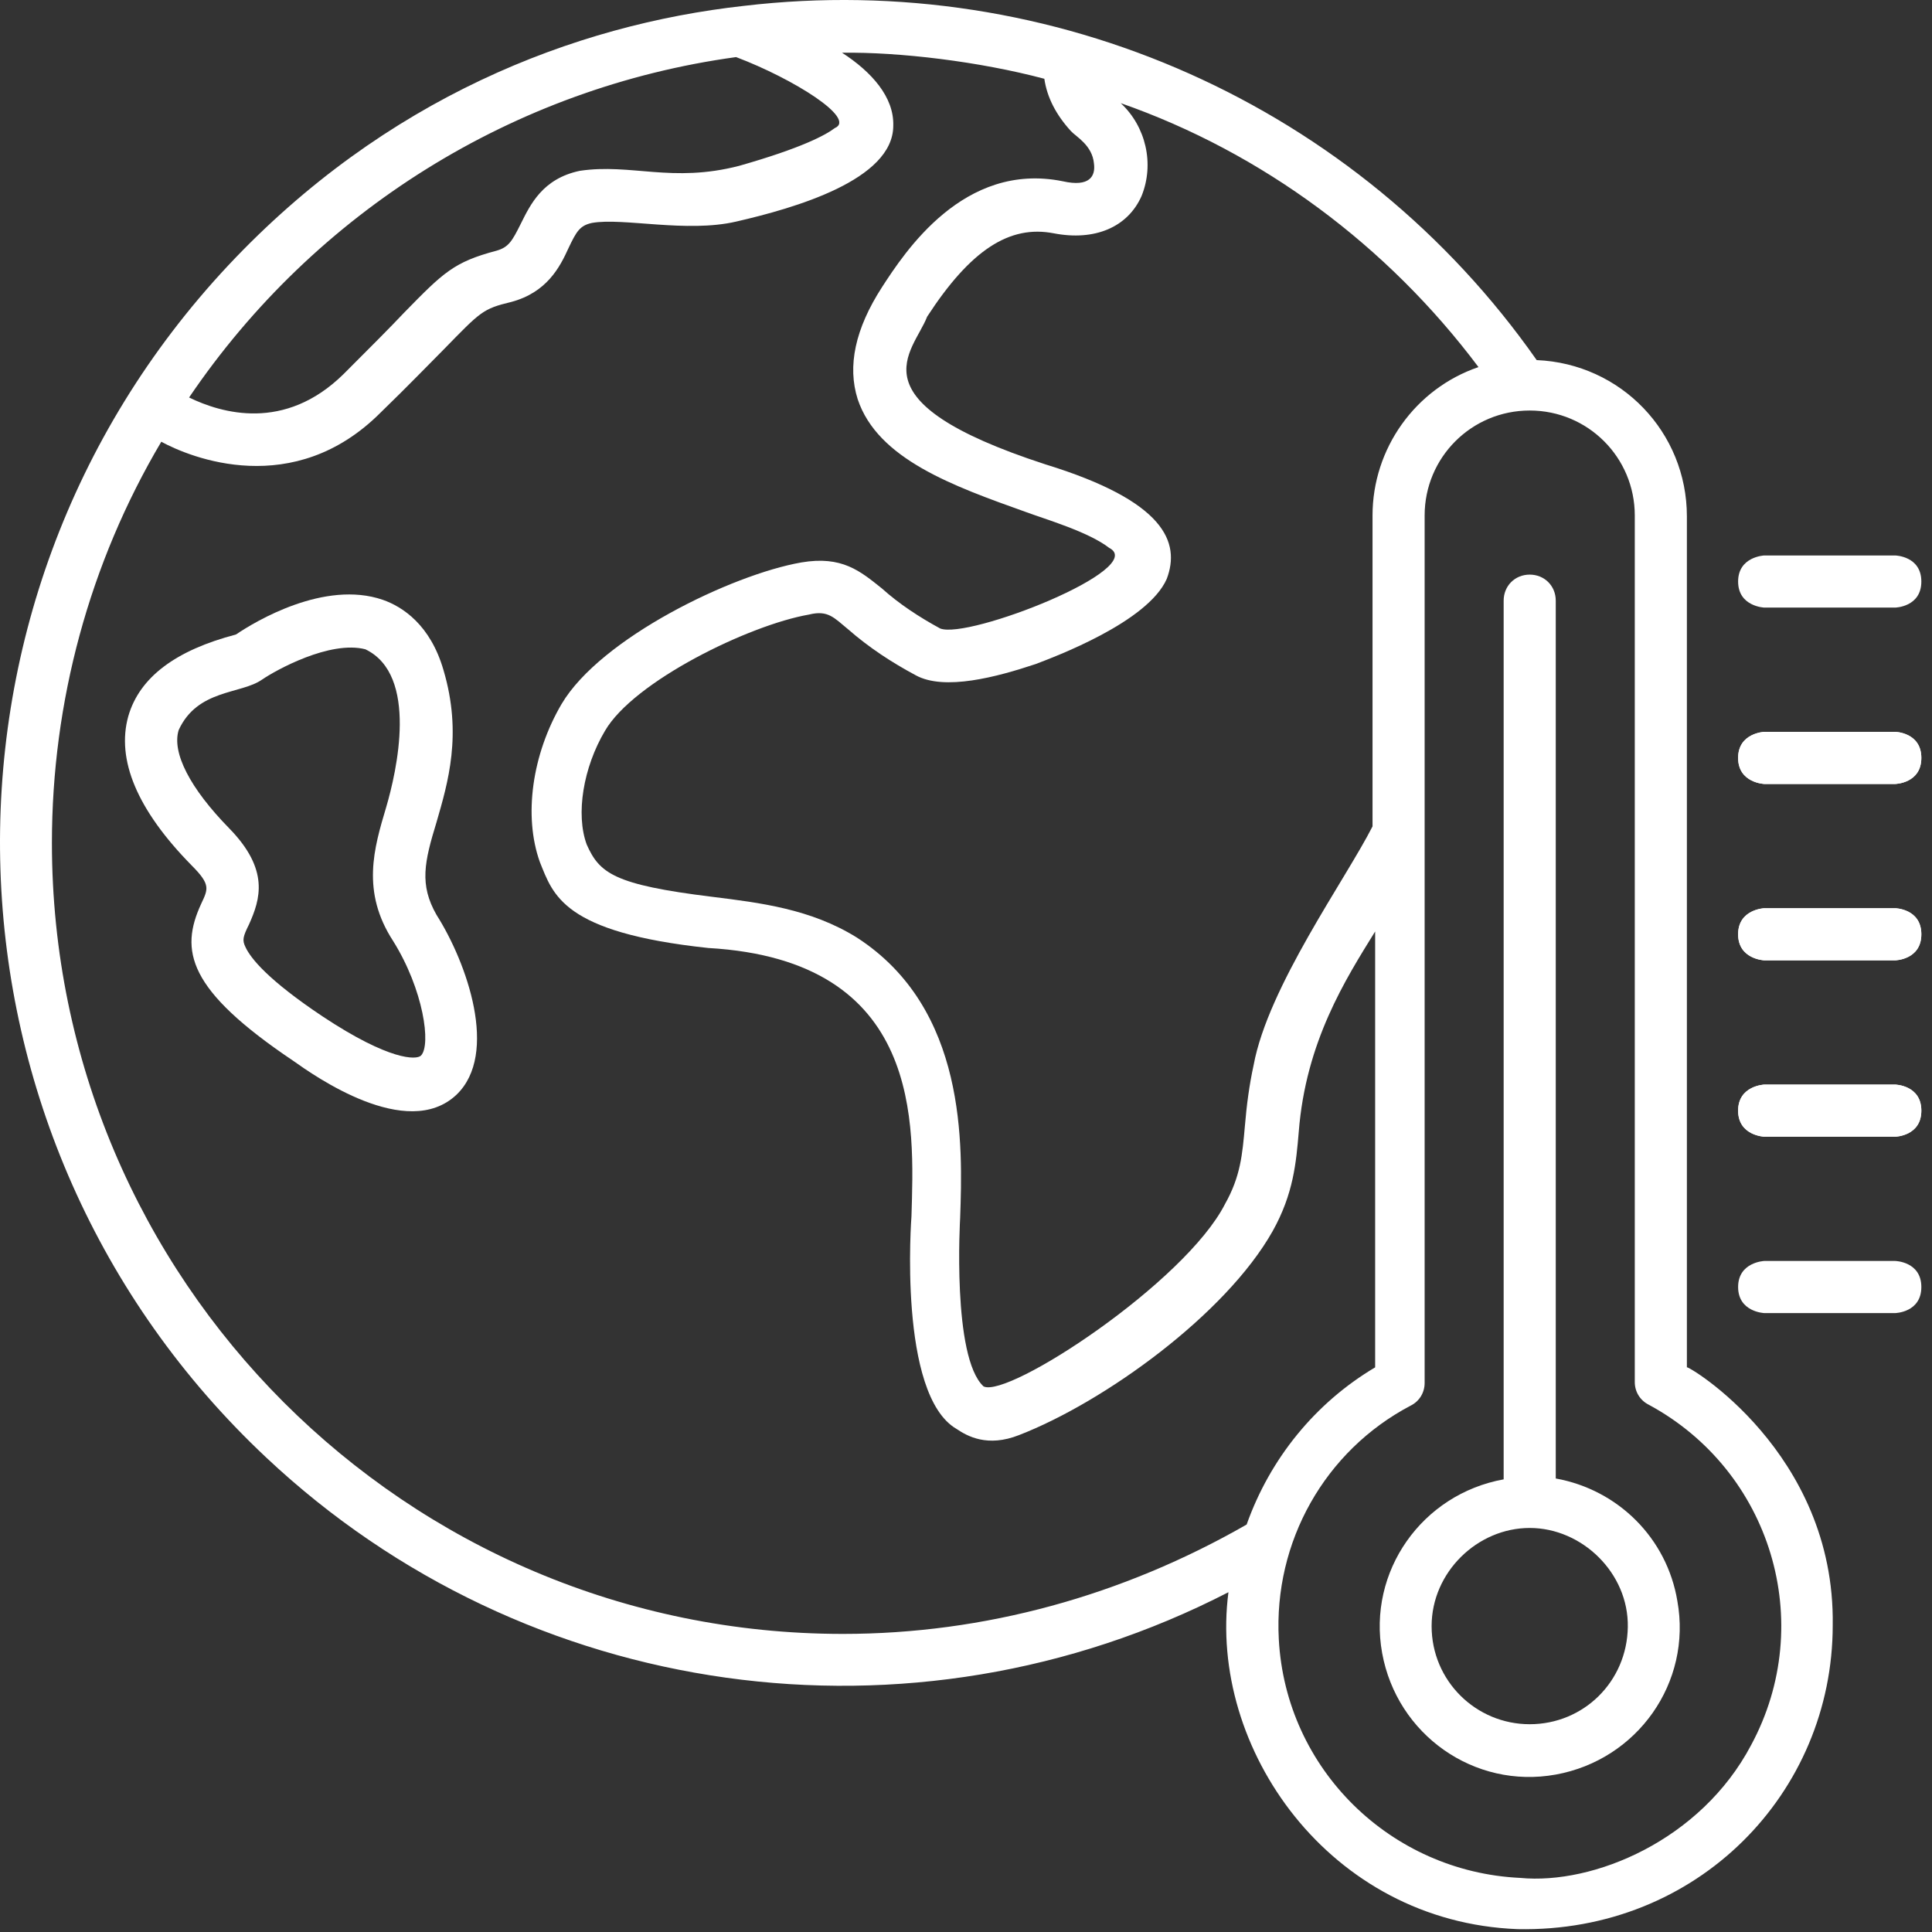 <svg width="31" height="31" viewBox="0 0 31 31" fill="none" xmlns="http://www.w3.org/2000/svg">
<rect x="0" y="0" width="31" height="31" fill="#333333" stroke="none"/>
<path d="M7.005 13.19C7.186 12.563 7.422 11.783 7.116 10.752C6.907 10.028 6.461 9.735 6.141 9.624C5.207 9.303 4.093 9.972 3.786 10.181C2.825 10.432 2.24 10.864 2.059 11.491C1.864 12.187 2.198 12.995 3.076 13.887C3.382 14.194 3.34 14.263 3.229 14.5C2.881 15.252 3.006 15.879 4.706 17.022C5.04 17.259 6.531 18.317 7.325 17.565C8.008 16.91 7.492 15.447 7.005 14.681C6.726 14.194 6.809 13.831 7.005 13.19ZM6.754 16.938C6.684 17.008 6.252 17.022 5.179 16.311C4.302 15.726 4.023 15.378 3.939 15.197C3.884 15.085 3.898 15.03 3.995 14.834C4.176 14.43 4.33 13.957 3.675 13.288C3.048 12.647 2.755 12.076 2.867 11.714C3.17 11.055 3.866 11.142 4.204 10.905C4.427 10.752 5.294 10.272 5.862 10.418C6.722 10.829 6.364 12.382 6.196 12.954C6.001 13.608 5.792 14.305 6.308 15.099C6.796 15.879 6.921 16.771 6.754 16.938Z" fill="white"/>
<path d="M28.307 9.749H30.411C30.411 9.749 30.829 9.74 30.829 9.331C30.829 8.922 30.411 8.913 30.411 8.913H28.307C28.307 8.913 27.889 8.931 27.889 9.331C27.889 9.732 28.307 9.749 28.307 9.749Z" fill="white"/>
<path d="M28.307 12.579H30.411C30.411 12.579 30.829 12.57 30.829 12.161C30.829 11.752 30.411 11.743 30.411 11.743H28.307C28.307 11.743 27.889 11.761 27.889 12.161C27.889 12.562 28.307 12.579 28.307 12.579Z" fill="white"/>
<path d="M28.307 12.579H30.411C30.411 12.579 30.829 12.57 30.829 12.161C30.829 11.752 30.411 11.743 30.411 11.743H28.307C28.307 11.743 27.889 11.761 27.889 12.161C27.889 12.562 28.307 12.579 28.307 12.579Z" fill="white"/>
<path d="M28.307 15.409H30.411C30.411 15.409 30.829 15.4 30.829 14.991C30.829 14.582 30.411 14.573 30.411 14.573H28.307C28.307 14.573 27.889 14.591 27.889 14.991C27.889 15.392 28.307 15.409 28.307 15.409Z" fill="white"/>
<path d="M28.307 15.409H30.411C30.411 15.409 30.829 15.4 30.829 14.991C30.829 14.582 30.411 14.573 30.411 14.573H28.307C28.307 14.573 27.889 14.591 27.889 14.991C27.889 15.392 28.307 15.409 28.307 15.409Z" fill="white"/>
<path d="M28.307 18.239H30.411C30.411 18.239 30.829 18.23 30.829 17.821C30.829 17.412 30.411 17.403 30.411 17.403H28.307C28.307 17.403 27.889 17.421 27.889 17.821C27.889 18.222 28.307 18.239 28.307 18.239Z" fill="white"/>
<path d="M28.307 18.239H30.411C30.411 18.239 30.829 18.23 30.829 17.821C30.829 17.412 30.411 17.403 30.411 17.403H28.307C28.307 17.403 27.889 17.421 27.889 17.821C27.889 18.222 28.307 18.239 28.307 18.239Z" fill="white"/>
<path d="M28.307 21.069H30.411C30.411 21.069 30.829 21.06 30.829 20.651C30.829 20.242 30.411 20.233 30.411 20.233H28.307C28.307 20.233 27.889 20.251 27.889 20.651C27.889 21.052 28.307 21.069 28.307 21.069Z" fill="white"/>
<path d="M27.067 21.94V8.286C27.067 6.935 26.008 5.834 24.657 5.778C21.787 1.682 16.896 -0.491 11.937 0.094C9.204 0.397 6.174 1.581 3.661 4.26C-1.452 9.721 -1.174 18.276 4.274 23.389C8.44 27.304 14.625 28.168 19.711 25.548C19.383 28.053 21.334 30.839 24.35 30.954C27.238 31.013 29.407 28.767 29.407 26.078C29.449 23.298 27.059 21.894 27.067 21.94ZM23.723 5.89C22.706 6.238 22.023 7.2 22.023 8.272V13.26C21.589 14.114 20.347 15.833 20.115 17.091C20.045 17.412 20.003 17.732 19.975 18.067C19.934 18.526 19.906 18.875 19.655 19.321C19.012 20.581 16.179 22.439 15.782 22.246C15.273 21.777 15.406 19.544 15.406 19.544C15.447 18.373 15.517 16.186 13.748 15.043C13.009 14.584 12.201 14.486 11.421 14.389C9.851 14.196 9.619 14.01 9.415 13.553C9.234 13.065 9.359 12.313 9.707 11.727C10.167 10.933 12.02 10.028 12.981 9.861C13.288 9.784 13.386 9.916 13.608 10.097C13.943 10.39 14.305 10.627 14.695 10.836C15.155 11.087 15.991 10.864 16.618 10.655C16.91 10.543 18.415 9.986 18.721 9.289C18.942 8.704 18.698 8.042 16.771 7.45C13.636 6.429 14.658 5.651 14.876 5.082C15.573 4.009 16.2 3.605 16.91 3.744C17.565 3.87 18.095 3.647 18.317 3.145C18.526 2.63 18.387 2.031 17.983 1.655C20.254 2.449 22.26 3.939 23.723 5.89ZM11.811 0.916C12.731 1.264 13.749 1.903 13.395 2.055C13.249 2.166 12.866 2.375 11.86 2.661C10.78 2.94 10.127 2.618 9.303 2.741C8.704 2.867 8.509 3.285 8.356 3.591C8.217 3.87 8.161 3.967 7.966 4.023C7.283 4.204 7.116 4.371 6.489 5.012C6.266 5.249 5.946 5.569 5.514 6.001C4.566 6.935 3.549 6.628 3.034 6.378C5.054 3.396 8.244 1.404 11.811 0.916ZM13.525 26.217C6.517 26.217 0.833 20.533 0.833 13.525C0.833 11.268 1.432 9.039 2.588 7.088C3.048 7.339 4.711 8.025 6.113 6.614C6.559 6.182 6.879 5.848 7.116 5.611C7.715 4.998 7.743 4.956 8.203 4.845C8.774 4.692 8.983 4.288 9.122 3.981C9.248 3.716 9.303 3.619 9.498 3.577C9.996 3.488 11.015 3.741 11.814 3.555C12.748 3.34 14.333 2.888 14.333 2.017C14.347 1.557 13.985 1.153 13.511 0.846C14.426 0.833 15.712 0.986 16.757 1.264C16.799 1.557 16.942 1.84 17.185 2.105C17.266 2.193 17.526 2.33 17.553 2.623C17.581 2.826 17.484 3.007 17.05 2.908C15.461 2.588 14.514 4.051 14.152 4.608C13.72 5.277 13.594 5.876 13.762 6.405C14.082 7.367 15.294 7.799 16.465 8.217C16.781 8.334 17.464 8.533 17.796 8.79C18.443 9.122 15.531 10.265 15.085 10.084C14.751 9.902 14.43 9.693 14.152 9.443C13.803 9.164 13.511 8.913 12.856 9.025C11.742 9.22 9.638 10.237 9.011 11.296C8.537 12.104 8.398 13.093 8.662 13.831C8.876 14.358 9.027 14.962 11.365 15.211C14.82 15.409 14.667 18.053 14.625 19.516C14.625 19.516 14.402 22.381 15.35 22.929C15.517 23.041 15.842 23.229 16.353 23.026C17.718 22.497 19.669 21.09 20.421 19.753C20.756 19.153 20.797 18.652 20.839 18.164C20.951 16.715 21.591 15.712 22.065 14.946V21.94C21.104 22.511 20.379 23.403 20.003 24.462C18.011 25.604 15.796 26.217 13.525 26.217ZM28.098 28C27.29 29.533 25.564 30.245 24.392 30.132C22.316 30.034 20.63 28.39 20.519 26.301C20.435 24.74 21.257 23.277 22.637 22.553C22.776 22.483 22.859 22.344 22.859 22.191V8.272C22.859 7.339 23.612 6.587 24.545 6.587C25.479 6.587 26.231 7.339 26.231 8.272V22.177C26.231 22.33 26.315 22.469 26.454 22.539C28.418 23.598 29.157 26.036 28.098 28Z" fill="white"/>
<path d="M24.963 23.723V9.638C24.963 9.401 24.782 9.22 24.545 9.22C24.308 9.22 24.127 9.401 24.127 9.638V23.737C22.818 23.974 21.94 25.214 22.177 26.523C22.414 27.833 23.654 28.711 24.963 28.474C26.273 28.237 27.151 26.997 26.914 25.688C26.747 24.684 25.966 23.904 24.963 23.723ZM24.545 27.666C23.681 27.666 22.971 26.969 22.971 26.092C22.971 25.228 23.705 24.517 24.545 24.517C25.386 24.517 26.134 25.242 26.119 26.106C26.106 26.983 25.409 27.666 24.545 27.666Z" fill="white"/>
</svg>
